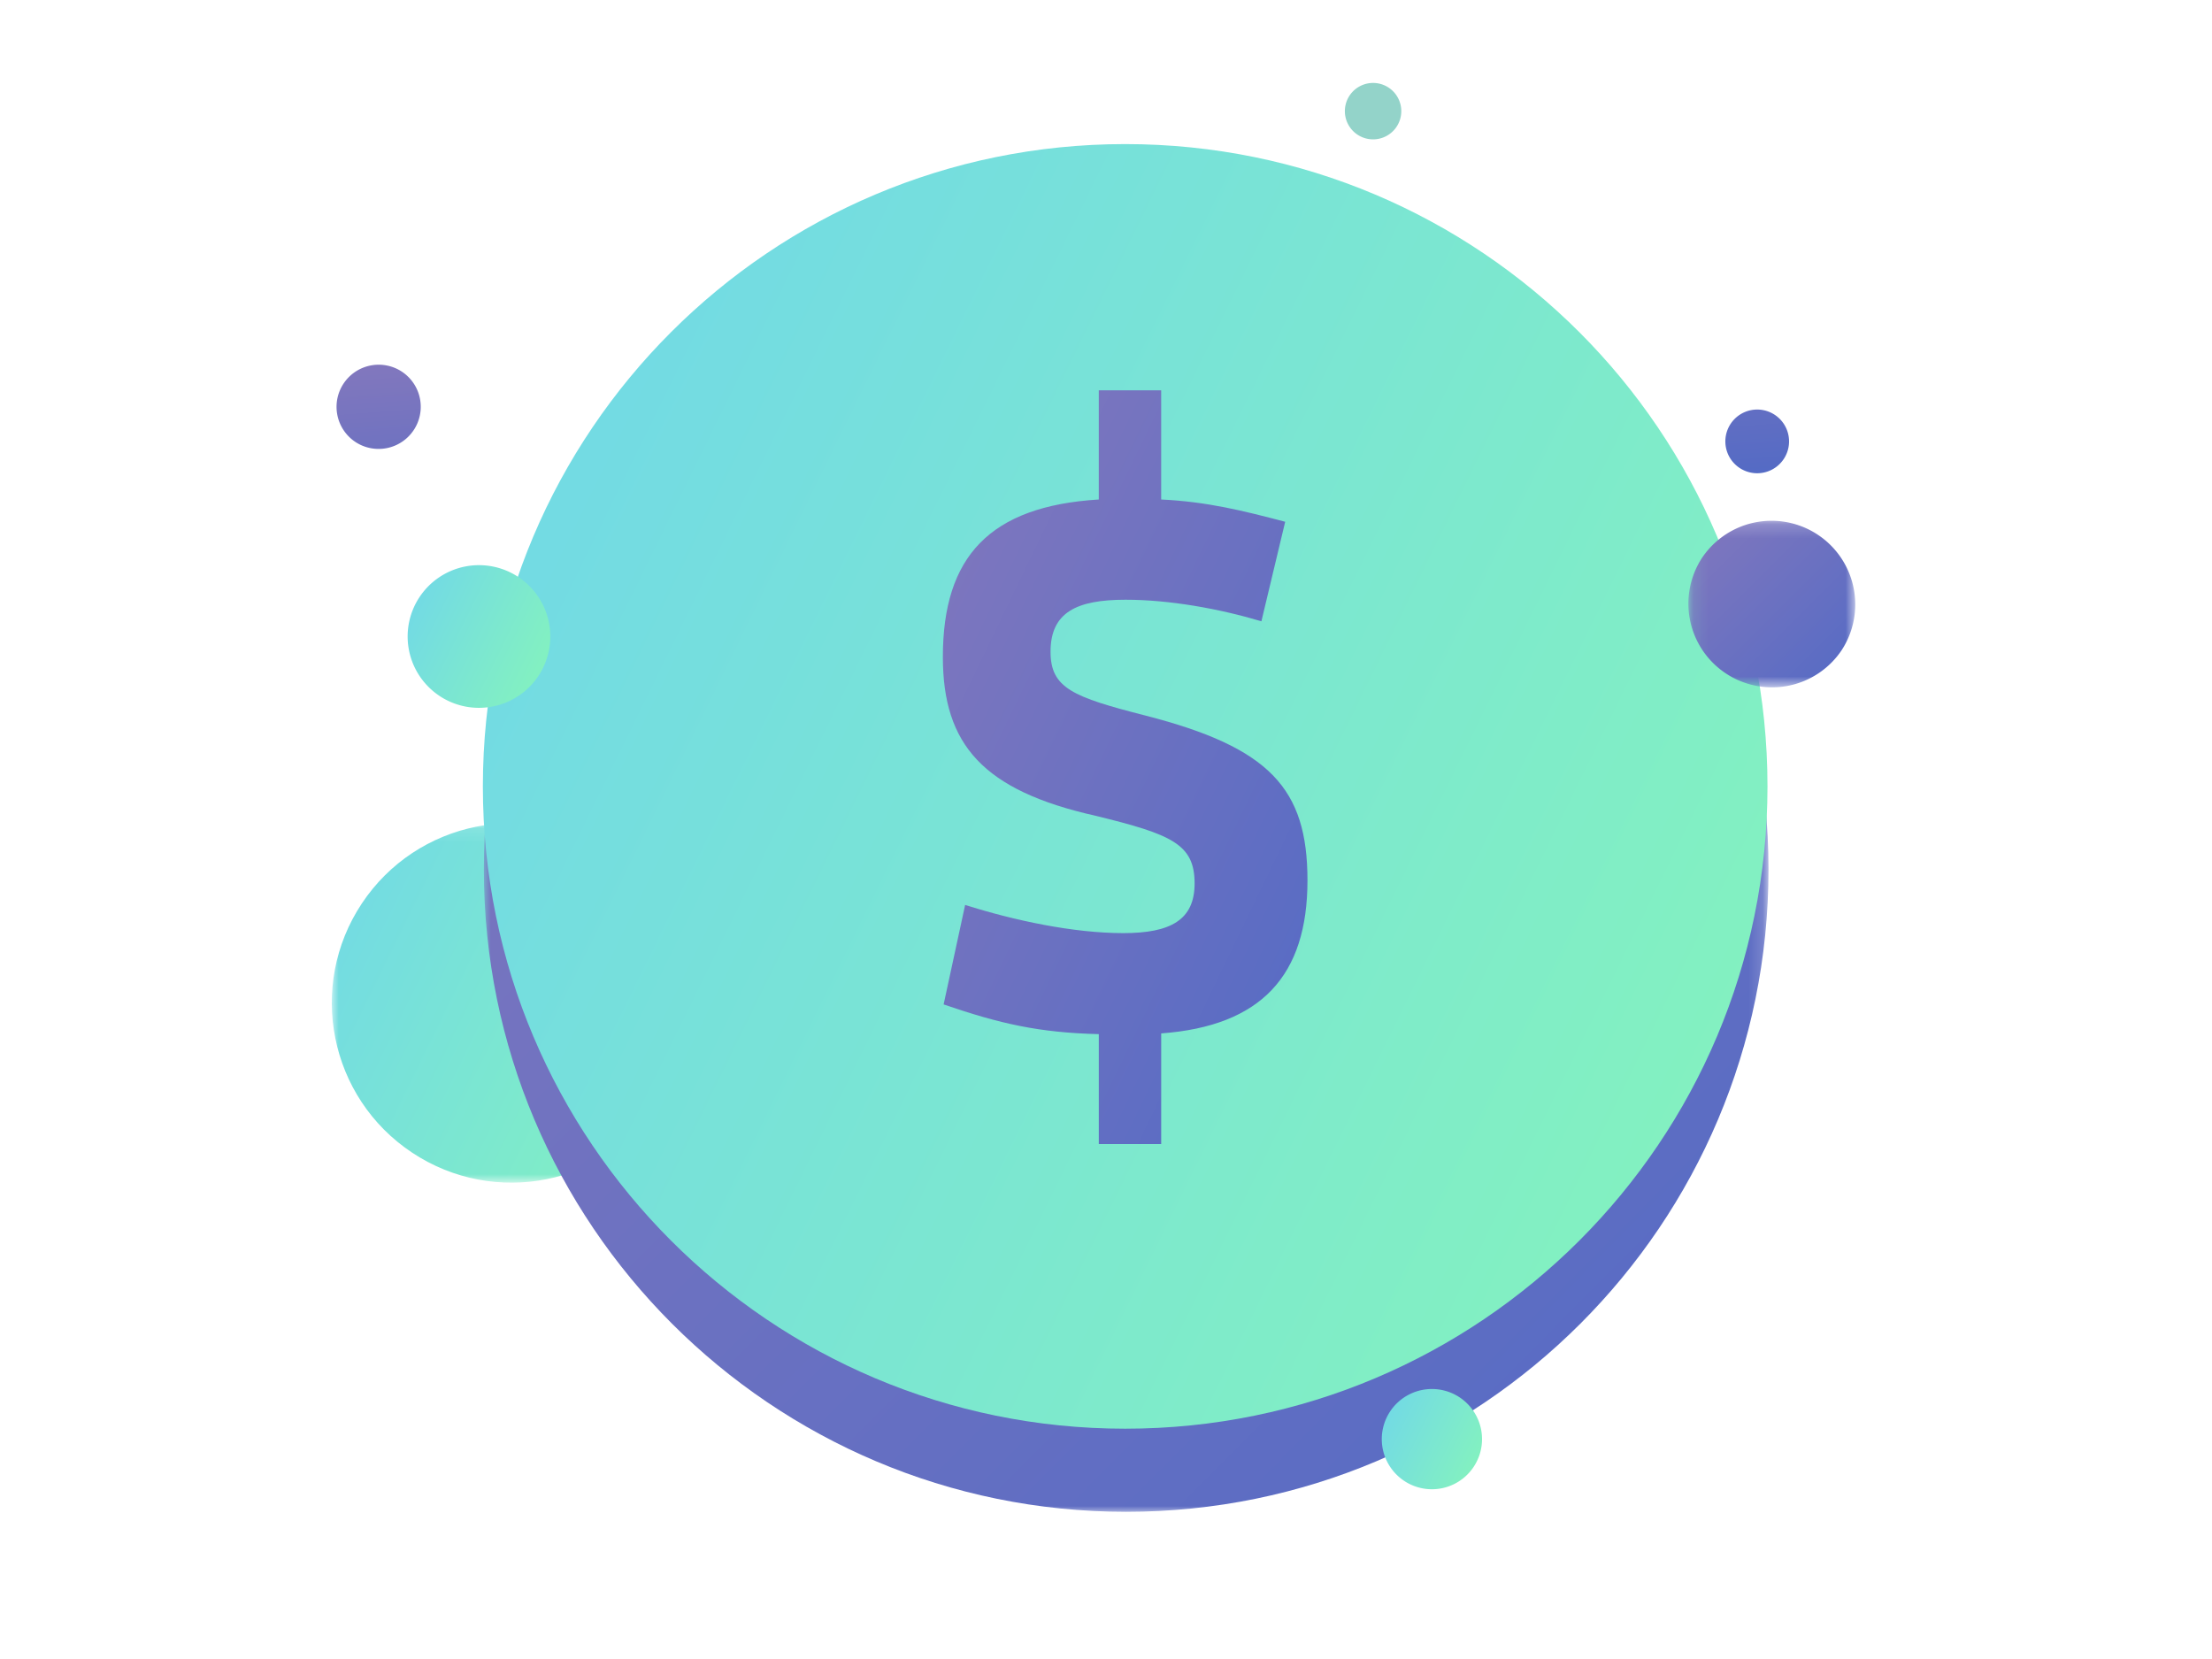 <svg xmlns="http://www.w3.org/2000/svg" xmlns:xlink="http://www.w3.org/1999/xlink" width="160" height="120" viewBox="0 0 160 120">
    <defs>
        <path id="a" d="M0 0h160v120H0z"/>
        <path id="c" d="M0 .11h26.003v26.003H0z"/>
        <linearGradient id="d" x1="-34.021%" y1="0%" y2="65.757%">
            <stop offset="0%" stop-color="#6BD0F4"/>
            <stop offset="100%" stop-color="#83F1C0"/>
        </linearGradient>
        <path id="f" d="M.926.08h92.921V93H.927z"/>
        <linearGradient id="g" x1="-7.295%" y1="0%" y2="107.044%">
            <stop offset="0%" stop-color="#8478BD"/>
            <stop offset="100%" stop-color="#526AC5"/>
        </linearGradient>
        <path id="i" d="M.125.178h12.107v12.107H.125z"/>
    </defs>
    <g fill="none" fill-rule="evenodd">
        <mask id="b" fill="#fff">
            <use xlink:href="#a"/>
        </mask>
        <g mask="url(#b)">
            <g transform="translate(24 59.432)">
                <mask id="e" fill="#fff">
                    <use xlink:href="#c"/>
                </mask>
                <path fill="url(#d)" d="M5.808 23.94C-.172 19.967-1.8 11.899 2.172 5.919c3.973-5.981 12.041-7.61 18.023-3.636 5.98 3.972 7.607 12.04 3.635 18.02-3.972 5.982-12.042 7.61-18.022 3.637" mask="url(#e)"/>
            </g>
            <g transform="translate(34 16.432)">
                <mask id="h" fill="#fff">
                    <use xlink:href="#f"/>
                </mask>
                <path fill="url(#g)" d="M93.921 46.46c0 25.66-20.801 46.461-46.461 46.461C21.801 92.921 1 72.12 1 46.46 1 20.801 21.801 0 47.46 0c25.66 0 46.461 20.801 46.461 46.46" mask="url(#h)"/>
            </g>
            <path fill="url(#d)" d="M103.847 50.881c0 25.66-20.8 46.461-46.46 46.461s-46.46-20.8-46.46-46.46 20.8-46.46 46.46-46.46 46.46 20.8 46.46 46.46" transform="translate(24 6)"/>
            <path fill="url(#d)" d="M7.79 44.337a5.16 5.16 0 0 1-1.442-7.153 5.159 5.159 0 1 1 8.595 5.71 5.16 5.16 0 0 1-7.153 1.444" transform="translate(24 6)"/>
            <path fill="#93D3C9" d="M98.19 9.74a2.04 2.04 0 1 1 2.257-3.4 2.04 2.04 0 0 1-2.257 3.4"/>
            <g transform="translate(122 37.432)">
                <mask id="j" fill="#fff">
                    <use xlink:href="#i"/>
                </mask>
                <path fill="url(#g)" d="M2.83 11.274a6.052 6.052 0 0 1-1.693-8.391 6.054 6.054 0 0 1 10.085 6.699 6.054 6.054 0 0 1-8.392 1.692" mask="url(#j)"/>
            </g>
            <path fill="url(#g)" d="M101.841 27.855a2.304 2.304 0 1 1 2.55-3.838 2.304 2.304 0 0 1-2.55 3.838M1.801 26.028a3.048 3.048 0 1 1 3.371-5.074 3.048 3.048 0 0 1-3.37 5.074" transform="translate(24 6)"/>
            <path fill="url(#d)" d="M77.568 101.116a3.624 3.624 0 1 1 4.012-6.04 3.625 3.625 0 0 1-4.012 6.04" transform="translate(24 6)"/>
            <path fill="url(#g)" d="M59.992 30.13c3.33.161 5.907.807 8.969 1.611l-1.72 7.198c-3.06-.913-6.658-1.559-9.827-1.559-3.545 0-5.425.913-5.425 3.761 0 2.633 1.61 3.276 6.875 4.62 8.97 2.307 11.709 5.264 11.709 11.922 0 6.875-3.331 10.53-10.581 11.066v8.002h-4.513v-7.949c-4.35-.109-7.142-.752-11.224-2.149l1.556-7.198c3.546 1.128 7.843 2.04 11.442 2.04 3.437 0 5.156-.966 5.156-3.595 0-2.848-1.665-3.546-7.144-4.888C47.1 51.184 44.2 47.855 44.2 41.517c0-7.25 3.384-10.904 11.278-11.387v-7.896h4.513v7.896z" transform="translate(24 6)"/>
        </g>
    </g>
</svg>
